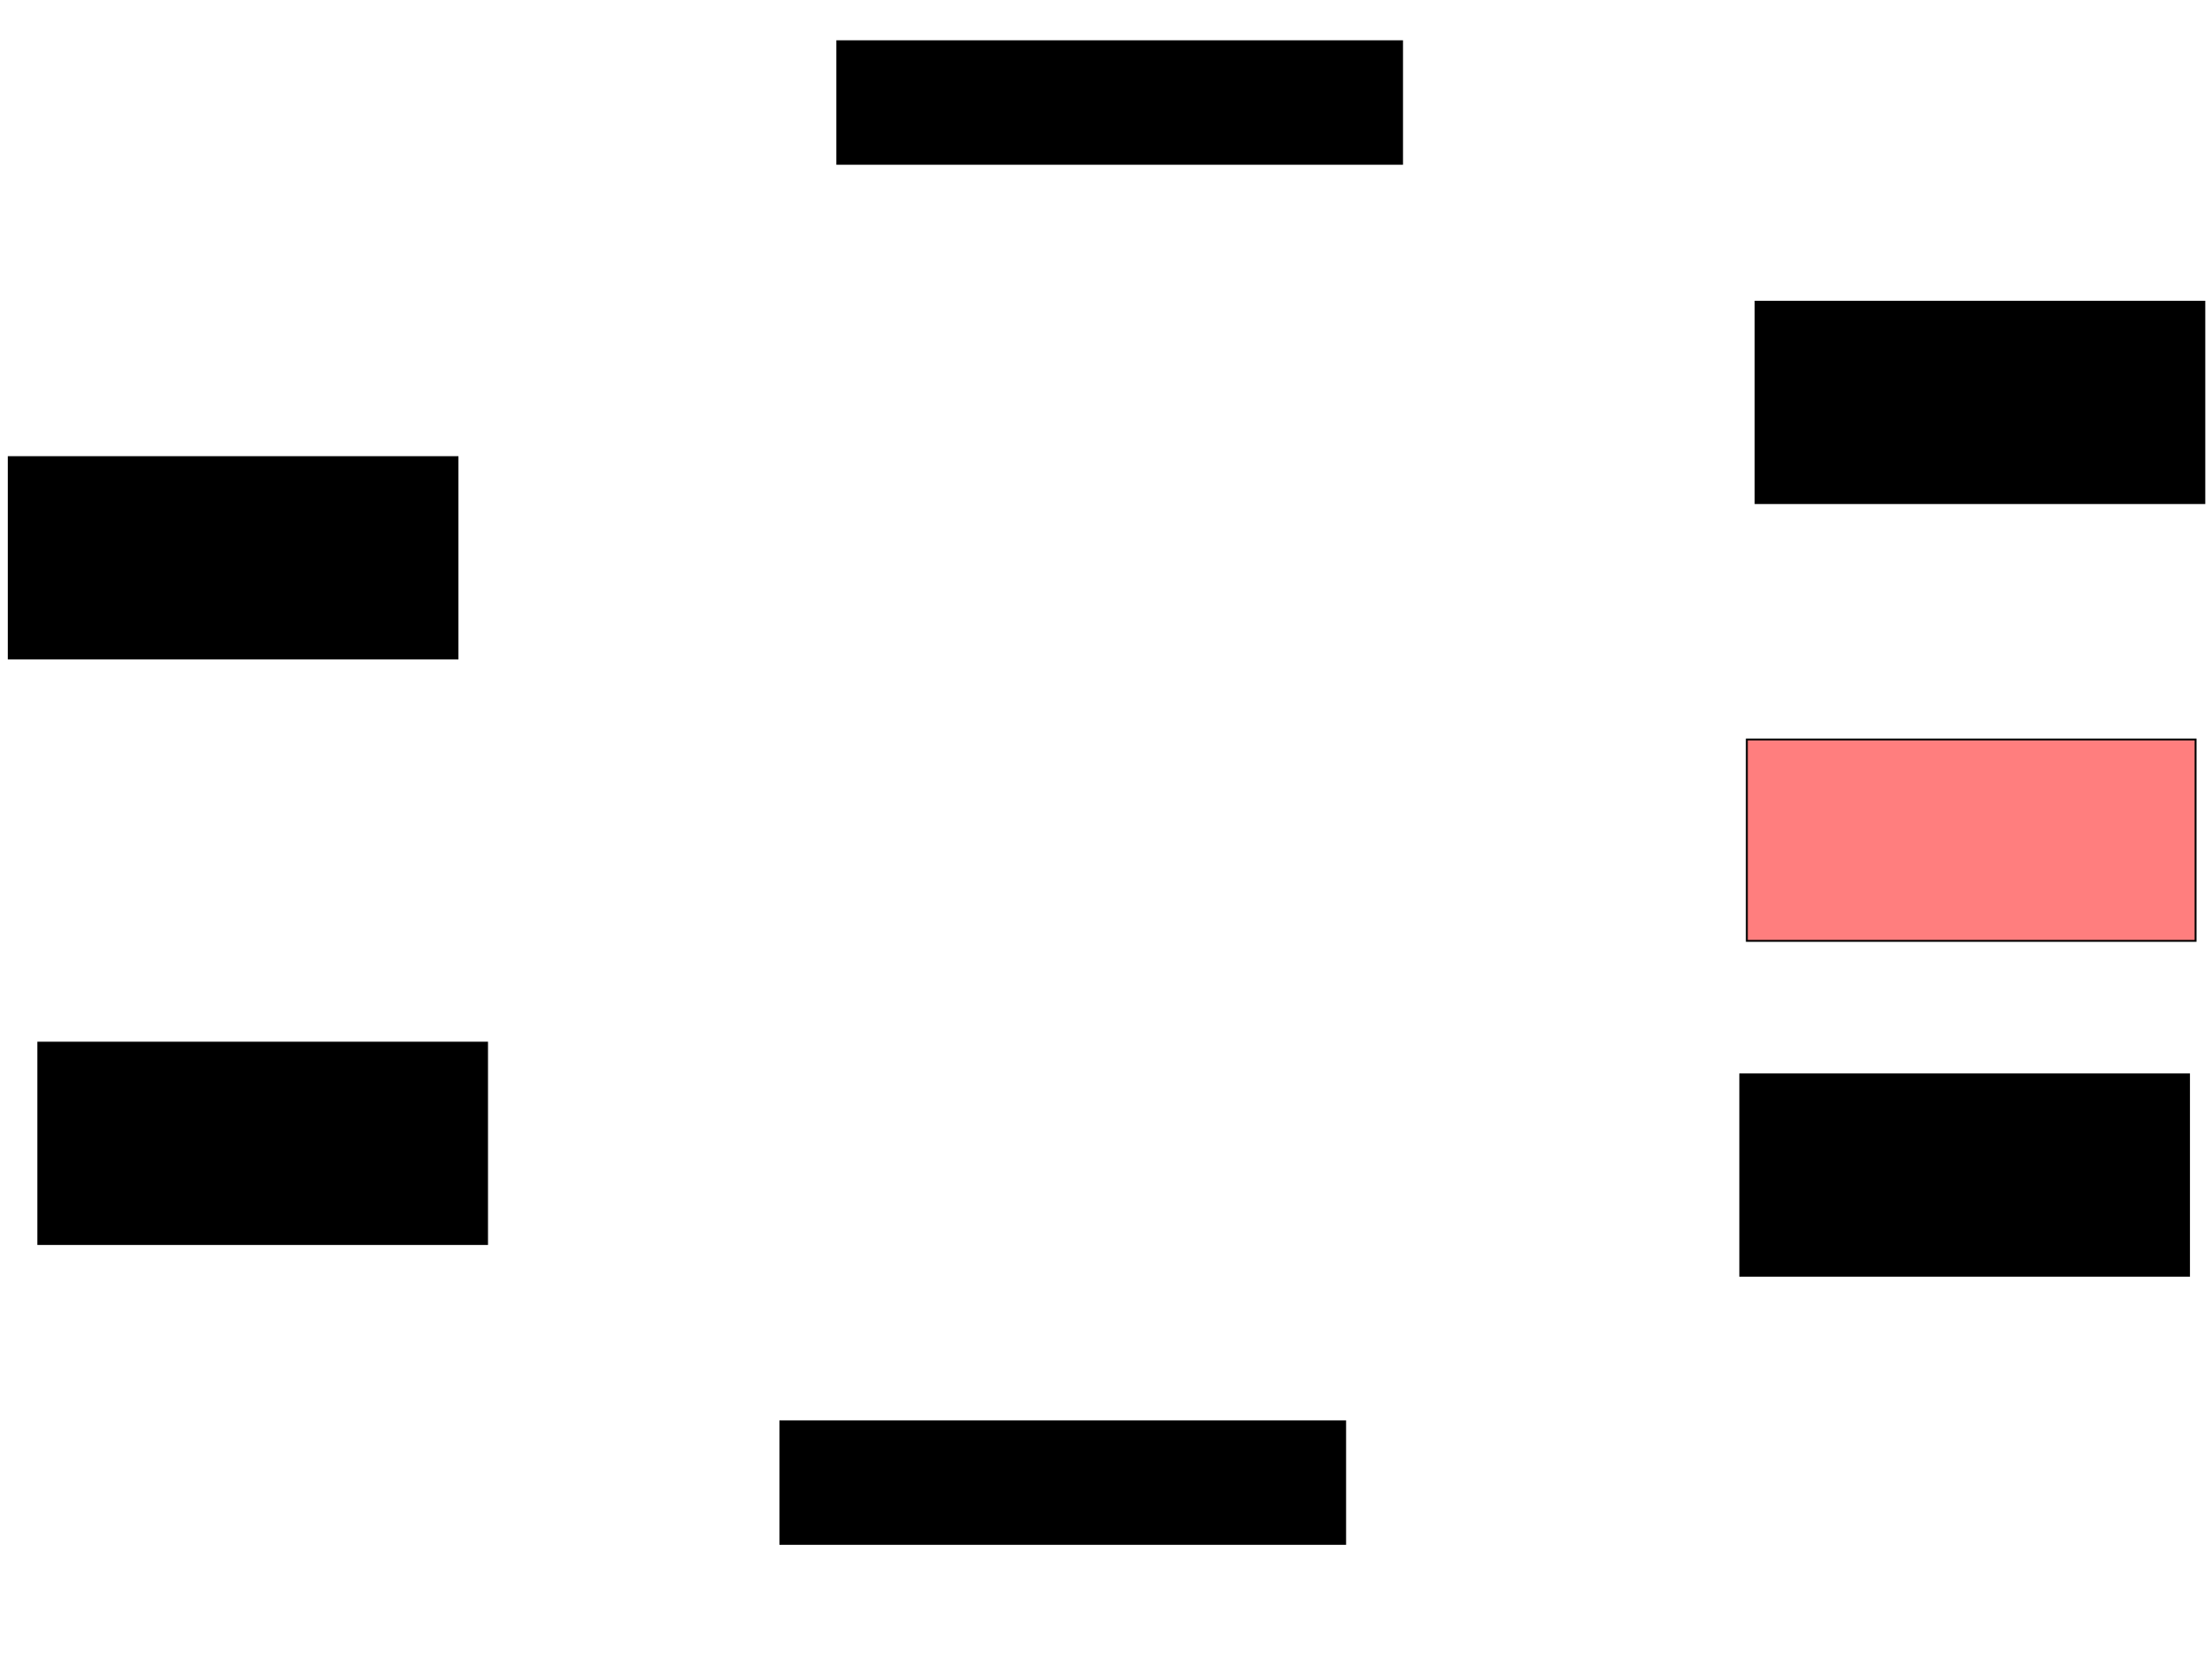 <svg xmlns="http://www.w3.org/2000/svg" width="1175" height="881">
 <!-- Created with Image Occlusion Enhanced -->
 <g>
  <title>Labels</title>
 </g>
 <g>
  <title>Masks</title>
  <rect id="236a71d5ffd74592a7df3e44bd10dc8b-ao-1" height="106.977" width="238.372" y="553.884" x="20.349" stroke="#000000" fill="#0"/>
  <rect id="236a71d5ffd74592a7df3e44bd10dc8b-ao-2" height="106.977" width="238.372" y="242.837" x="4.651" stroke="#000000" fill="#0"/>
  <rect id="236a71d5ffd74592a7df3e44bd10dc8b-ao-3" height="106.977" width="238.372" y="160.279" x="932.558" stroke="#000000" fill="#0"/>
  <rect id="236a71d5ffd74592a7df3e44bd10dc8b-ao-4" height="106.977" width="238.372" y="392.837" x="927.907" stroke="#000000" fill="#FF7E7E" class="qshape"/>
  <rect id="236a71d5ffd74592a7df3e44bd10dc8b-ao-5" height="106.977" width="238.372" y="570.744" x="924.419" stroke="#000000" fill="#0"/>
  <rect id="236a71d5ffd74592a7df3e44bd10dc8b-ao-6" height="65.116" width="300" y="755.047" x="414.535" stroke-linecap="null" stroke-linejoin="null" stroke-dasharray="null" stroke="#000000" fill="#0"/>
  <rect id="236a71d5ffd74592a7df3e44bd10dc8b-ao-7" height="65.116" width="300" y="21.907" x="444.767" stroke-linecap="null" stroke-linejoin="null" stroke-dasharray="null" stroke="#000000" fill="#0"/>
 </g>
</svg>